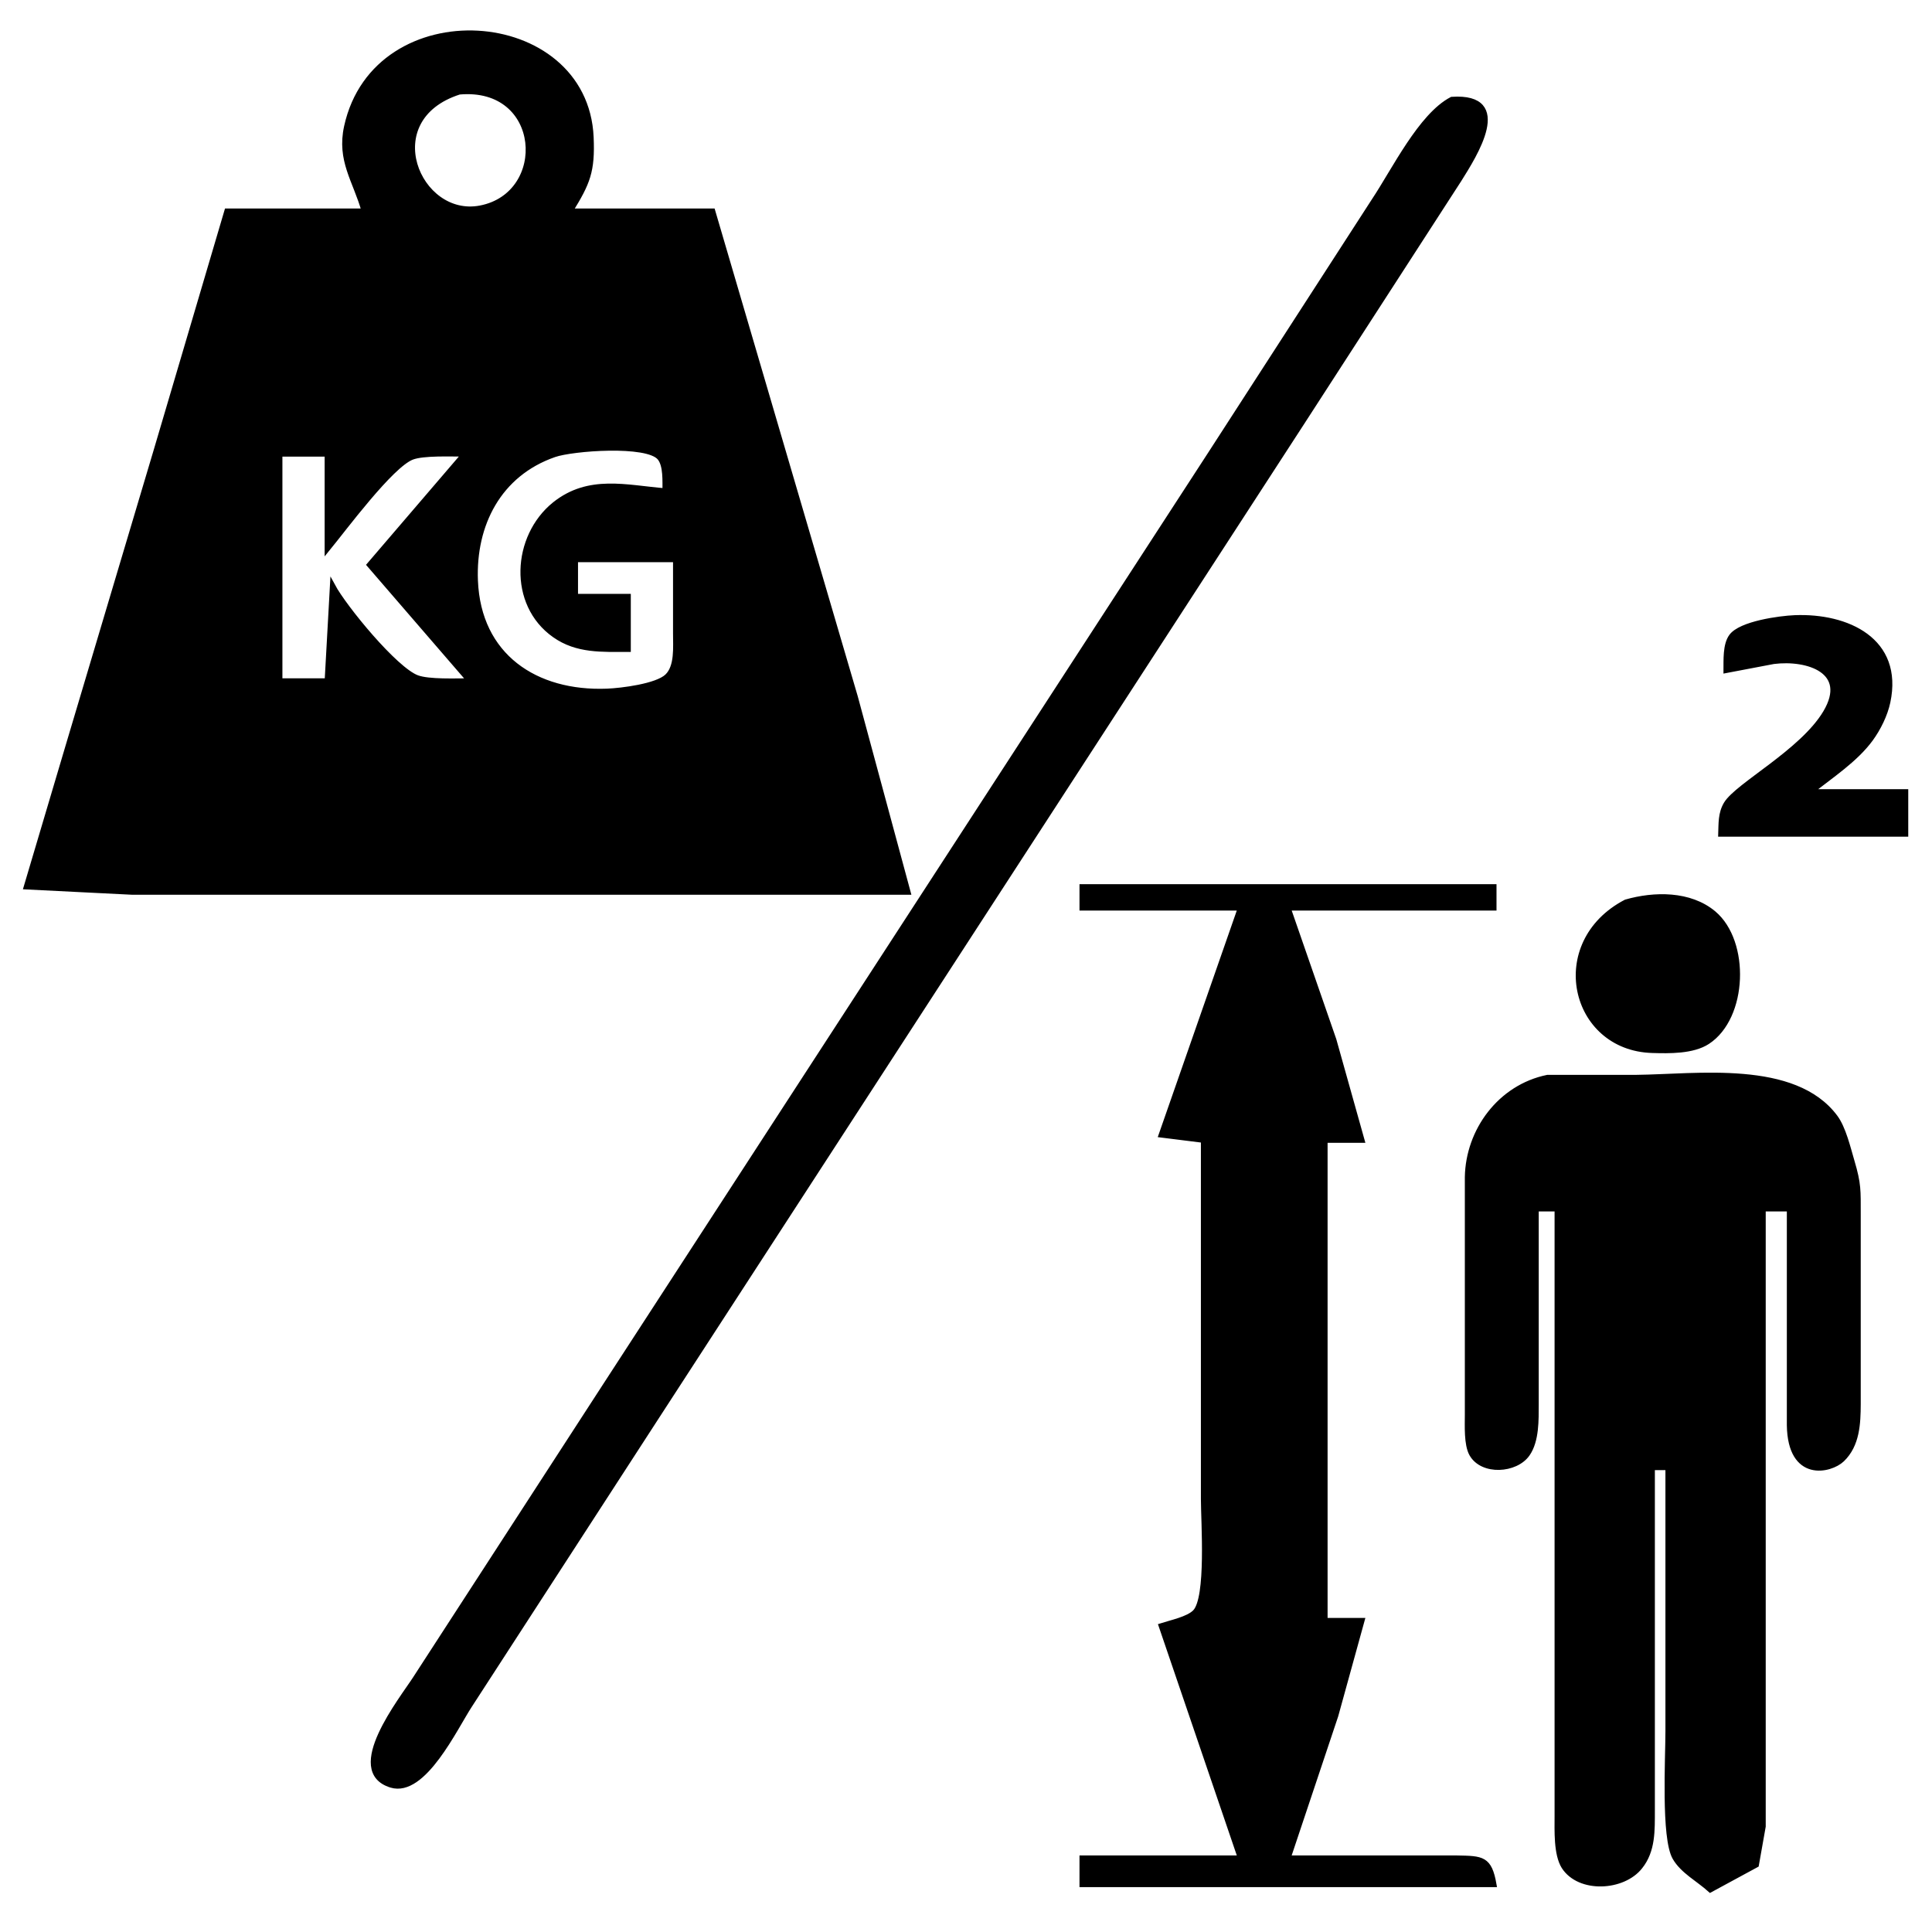 <?xml version="1.0" encoding="UTF-8" standalone="no"?>
<!DOCTYPE svg PUBLIC "-//W3C//DTD SVG 20010904//EN"
              "http://www.w3.org/TR/2001/REC-SVG-20010904/DTD/svg10.dtd">

<svg xmlns="http://www.w3.org/2000/svg"
     width="1.22in" height="1.22in"
     viewBox="0 0 366 366">
  <path id="Auswahl #1"
        fill="black" stroke="black" stroke-width="1"
        d="M 69.00,40.00
           C 69.00,40.00 43.00,40.00 43.00,40.00
             43.00,40.00 29.71,85.00 29.71,85.00
             29.71,85.00 12.72,142.00 12.72,142.00
             12.72,142.00 5.00,168.00 5.00,168.00
             5.00,168.00 25.00,169.00 25.00,169.00
             25.00,169.00 59.00,169.00 59.00,169.00
             59.00,169.00 172.00,169.00 172.00,169.00
             172.00,169.00 162.00,132.00 162.00,132.00
             162.00,132.00 135.00,40.00 135.00,40.00
             135.00,40.00 108.00,40.00 108.00,40.00
             111.33,34.61 112.24,32.44 111.96,26.00
             110.88,1.45 71.22,-1.29 65.68,24.00
             64.28,30.40 67.34,34.14 69.00,40.00 Z
           M 87.00,17.41
           C 103.06,15.96 104.28,36.87 91.00,39.43
             79.13,41.72 71.10,22.48 87.00,17.41 Z
           M 275.04,18.84
           C 269.16,21.91 264.14,32.29 260.33,38.00
             260.33,38.00 229.31,86.00 229.31,86.00
             229.31,86.00 115.00,262.00 115.00,262.00
             115.00,262.00 78.69,318.00 78.69,318.00
             76.14,321.96 65.34,335.47 74.11,338.16
             80.25,340.04 86.20,327.25 89.00,323.00
             89.00,323.00 124.00,269.00 124.00,269.00
             124.00,269.00 246.67,80.00 246.67,80.00
             246.67,80.00 276.42,34.00 276.42,34.00
             279.28,29.42 286.60,18.08 275.04,18.84 Z
           M 126.00,93.00
           C 118.66,92.41 111.57,90.37 105.07,95.57
             97.49,101.69 96.72,114.43 105.07,120.30
             109.31,123.30 114.07,123.00 119.00,123.00
             119.00,123.00 119.00,113.00 119.00,113.00
             119.00,113.00 109.00,113.00 109.00,113.00
             109.00,113.00 109.00,106.00 109.00,106.00
             109.00,106.00 128.00,106.00 128.00,106.00
             128.00,106.00 128.00,120.00 128.00,120.00
             127.99,122.51 128.36,126.28 126.40,128.15
             124.42,130.03 117.75,130.85 115.00,130.96
             101.43,131.49 90.62,124.30 90.04,110.00
             89.61,99.39 94.48,89.76 105.00,86.11
             108.44,84.91 122.65,83.82 125.01,86.74
             126.18,88.19 125.98,91.21 126.00,93.00 Z
           M 62.00,86.00
           C 62.00,86.00 62.00,104.00 62.00,104.00
             65.15,100.15 74.05,88.13 78.04,86.60
             80.18,85.77 85.50,86.00 88.00,86.00
             88.00,86.00 70.00,107.00 70.00,107.00
             70.00,107.00 89.00,129.00 89.00,129.00
             86.44,129.00 81.22,129.23 79.00,128.40
             74.83,126.85 65.21,115.11 63.00,111.00
             63.00,111.00 62.00,129.00 62.00,129.00
             62.00,129.00 53.00,129.00 53.00,129.00
             53.00,129.00 53.00,86.00 53.00,86.00
             53.00,86.00 62.00,86.00 62.00,86.00 Z
           M 327.00,127.00
           C 327.00,127.00 336.00,125.29 336.00,125.29
             342.46,124.48 350.54,127.10 345.85,135.00
             341.43,142.44 329.15,148.76 327.02,152.32
             325.96,154.10 326.07,156.02 326.00,158.00
             326.00,158.00 361.00,158.00 361.00,158.00
             361.00,158.00 361.00,150.00 361.00,150.00
             361.00,150.00 343.00,150.00 343.00,150.00
             346.81,146.96 351.50,143.91 354.36,139.99
             355.81,138.01 357.10,135.40 357.61,133.00
             360.10,121.28 349.90,116.64 340.00,117.04
             337.11,117.16 329.79,118.16 328.02,120.56
             326.84,122.16 327.02,125.09 327.00,127.00 Z
           M 205.00,168.00
           C 205.00,168.00 205.00,172.00 205.00,172.00
             205.00,172.00 235.00,172.00 235.00,172.00
             235.00,172.00 220.00,215.00 220.00,215.00
             220.00,215.00 228.00,216.00 228.00,216.00
             228.00,216.00 228.00,284.00 228.00,284.00
             228.00,288.25 229.04,302.71 226.40,305.41
             225.10,306.74 221.83,307.41 220.00,308.00
             220.00,308.00 235.00,352.00 235.00,352.00
             235.00,352.00 205.00,352.00 205.00,352.00
             205.00,352.00 205.00,357.00 205.00,357.00
             205.00,357.00 283.00,357.00 283.00,357.00
             282.13,352.07 280.80,352.09 276.00,352.00
             276.00,352.00 244.00,352.00 244.00,352.00
             244.00,352.00 253.03,325.00 253.03,325.00
             253.03,325.00 258.00,307.00 258.00,307.00
             258.00,307.00 251.00,307.00 251.00,307.00
             251.00,307.00 251.00,216.00 251.00,216.00
             251.00,216.00 258.00,216.00 258.00,216.00
             258.00,216.00 252.67,197.00 252.67,197.00
             252.67,197.00 244.00,172.00 244.00,172.00
             244.00,172.00 283.00,172.00 283.00,172.00
             283.00,172.00 283.00,168.00 283.00,168.00
             283.00,168.00 205.00,168.00 205.00,168.00 Z
           M 308.02,170.90
           C 293.26,178.61 297.85,198.54 313.00,198.98
             316.23,199.08 320.69,199.16 323.47,197.34
             330.59,192.69 331.02,178.41 324.63,173.04
             320.12,169.26 313.38,169.36 308.02,170.90 Z
           M 291.00,229.00
           C 291.00,229.00 295.00,229.00 295.00,229.00
             295.00,229.00 295.00,344.00 295.00,344.00
             295.00,346.74 294.80,351.25 296.29,353.62
             299.23,358.18 307.48,357.72 310.69,353.62
             313.14,350.57 312.99,346.71 313.00,343.00
             313.00,343.00 313.00,278.00 313.00,278.00
             313.00,278.00 316.00,278.00 316.00,278.00
             316.00,278.00 316.00,328.00 316.00,328.00
             316.00,333.07 315.17,348.15 317.31,351.89
             318.77,354.45 321.79,355.99 324.00,358.00
             324.00,358.00 332.71,353.28 332.71,353.28
             332.71,353.28 334.00,346.00 334.00,346.00
             334.00,346.00 334.00,325.00 334.00,325.00
             334.00,325.00 334.00,229.00 334.00,229.00
             334.00,229.00 339.00,229.00 339.00,229.00
             339.00,229.00 339.00,270.00 339.00,270.00
             339.16,280.35 346.72,278.61 348.96,276.47
             351.83,273.71 351.98,269.67 352.00,266.00
             352.00,266.00 352.00,230.00 352.00,230.00
             351.99,225.53 352.12,224.39 350.82,220.00
             350.07,217.46 349.20,213.73 347.66,211.66
             339.92,201.26 321.43,204.00 310.00,204.12
             310.00,204.12 293.17,204.12 293.17,204.12
             284.17,205.96 278.15,214.22 278.00,223.00
             278.00,223.00 278.00,268.00 278.00,268.00
             278.00,270.07 277.81,273.64 278.82,275.44
             280.83,279.01 287.15,278.59 289.34,275.44
             291.10,272.92 290.99,268.96 291.00,266.00
             291.00,266.00 291.00,229.00 291.00,229.00 Z" />
</svg>
